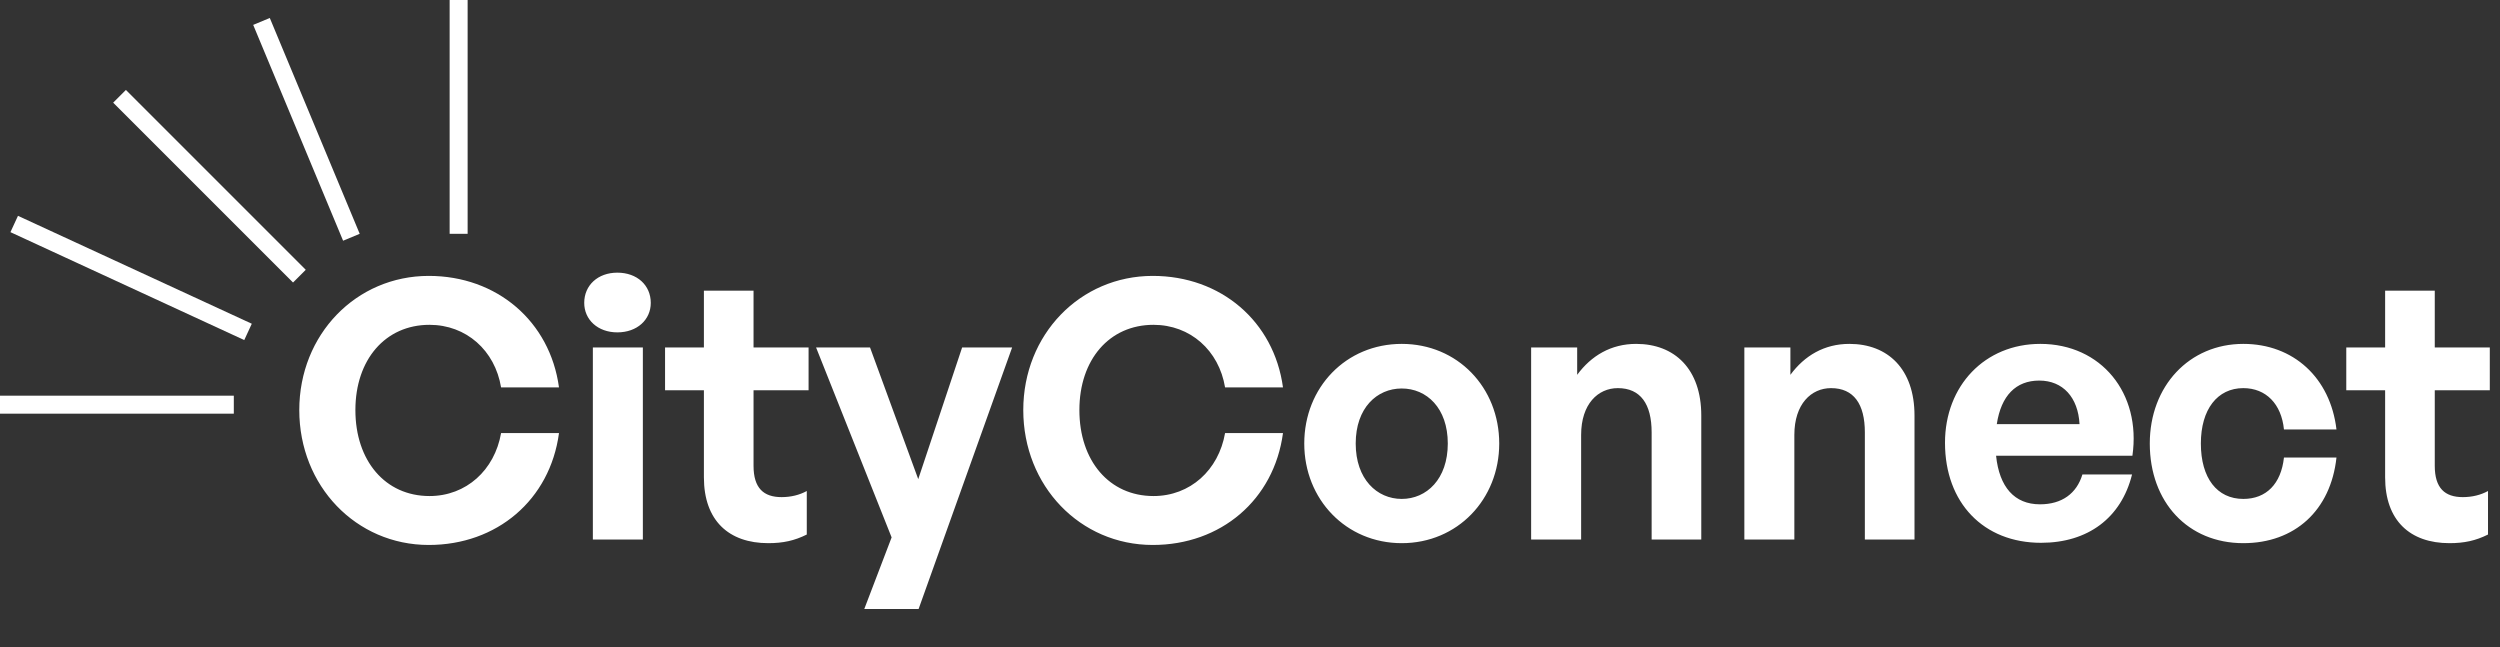 <svg width="139" height="36" viewBox="0 0 139 36" fill="none" xmlns="http://www.w3.org/2000/svg">
<rect x="0" y="0" width="139" height="36" fill="#333333" stroke="none"/>
<path d="M23.84 30.3C19.8 30.3 16.64 27.02 16.64 22.8C16.64 18.6 19.8 15.34 23.84 15.34C27.62 15.34 30.58 17.86 31.08 21.54H27.86C27.52 19.48 25.92 18.06 23.88 18.06C21.42 18.06 19.76 20 19.76 22.8C19.76 25.62 21.42 27.58 23.88 27.58C25.92 27.58 27.5 26.14 27.86 24.08H31.08C30.58 27.8 27.62 30.3 23.84 30.3ZM36.183 16.84C36.183 17.78 35.423 18.48 34.323 18.48C33.243 18.48 32.483 17.78 32.483 16.84C32.483 15.86 33.243 15.16 34.323 15.16C35.423 15.16 36.183 15.86 36.183 16.84ZM35.743 30H32.963V19.32H35.743V30ZM44.857 27.3V29.72C44.177 30.06 43.537 30.2 42.717 30.2C40.517 30.2 39.137 28.94 39.137 26.54V21.7H36.977V19.32H39.137V16.16H41.897V19.32H44.957V21.7H41.897V25.9C41.897 27.14 42.457 27.64 43.457 27.64C43.977 27.64 44.457 27.52 44.857 27.3ZM56.274 19.32L51.074 33.86H48.054L49.574 29.88L45.374 19.32H48.374L51.054 26.64L53.494 19.32H56.274ZM64.094 30.3C60.054 30.3 56.894 27.02 56.894 22.8C56.894 18.6 60.054 15.34 64.094 15.34C67.874 15.34 70.834 17.86 71.334 21.54H68.114C67.774 19.48 66.174 18.06 64.134 18.06C61.674 18.06 60.014 20 60.014 22.8C60.014 25.62 61.674 27.58 64.134 27.58C66.174 27.58 67.754 26.14 68.114 24.08H71.334C70.834 27.8 67.874 30.3 64.094 30.3ZM77.937 30.2C74.837 30.2 72.517 27.76 72.517 24.66C72.517 21.54 74.837 19.12 77.937 19.12C81.037 19.12 83.357 21.54 83.357 24.66C83.357 27.76 81.037 30.2 77.937 30.2ZM77.937 27.74C79.317 27.74 80.497 26.64 80.497 24.66C80.497 22.68 79.317 21.6 77.937 21.6C76.557 21.6 75.377 22.68 75.377 24.66C75.377 26.64 76.557 27.74 77.937 27.74ZM87.911 24.18V30H85.131V19.32H87.691V20.84C88.471 19.78 89.571 19.12 90.971 19.12C93.111 19.12 94.591 20.52 94.591 23.1V30H91.831V24.04C91.831 22.46 91.211 21.58 89.951 21.58C88.851 21.58 87.911 22.46 87.911 24.18ZM99.766 24.18V30H96.986V19.32H99.546V20.84C100.326 19.78 101.426 19.12 102.826 19.12C104.966 19.12 106.446 20.52 106.446 23.1V30H103.686V24.04C103.686 22.46 103.066 21.58 101.806 21.58C100.706 21.58 99.766 22.46 99.766 24.18ZM113.482 30.18C110.282 30.18 108.142 27.96 108.142 24.62C108.142 21.44 110.362 19.12 113.442 19.12C116.822 19.12 119.062 21.86 118.562 25.34H110.982C111.162 27.08 112.002 28.04 113.422 28.04C114.642 28.04 115.462 27.44 115.782 26.38H118.542C117.942 28.8 116.082 30.18 113.482 30.18ZM113.382 21.16C112.082 21.16 111.262 22 111.022 23.58H115.622C115.542 22.1 114.702 21.16 113.382 21.16ZM124.728 30.2C121.648 30.2 119.528 27.92 119.528 24.66C119.528 21.46 121.728 19.12 124.728 19.12C127.508 19.12 129.568 21 129.908 23.88H126.988C126.848 22.46 125.988 21.58 124.728 21.58C123.288 21.58 122.368 22.76 122.368 24.66C122.368 26.58 123.268 27.74 124.728 27.74C126.008 27.74 126.828 26.9 126.988 25.44H129.908C129.588 28.38 127.588 30.2 124.728 30.2ZM138.333 27.3V29.72C137.653 30.06 137.013 30.2 136.193 30.2C133.993 30.2 132.613 28.94 132.613 26.54V21.7H130.453V19.32H132.613V16.16H135.373V19.32H138.433V21.7H135.373V25.9C135.373 27.14 135.933 27.64 136.933 27.64C137.453 27.64 137.933 27.52 138.333 27.3Z" fill="white"/>
<line x1="19.538" y1="13.192" x2="14.539" y2="1.192" stroke="white"/>
<line x1="13.79" y1="18.454" x2="0.79" y2="12.454" stroke="white"/>
<line x1="16.646" y1="15.354" x2="6.646" y2="5.354" stroke="white"/>
<line x1="13" y1="22.5" x2="4.37114e-08" y2="22.5" stroke="white"/>
<line x1="25.5" y1="13" x2="25.5" y2="2.18557e-08" stroke="white"/>
</svg>
